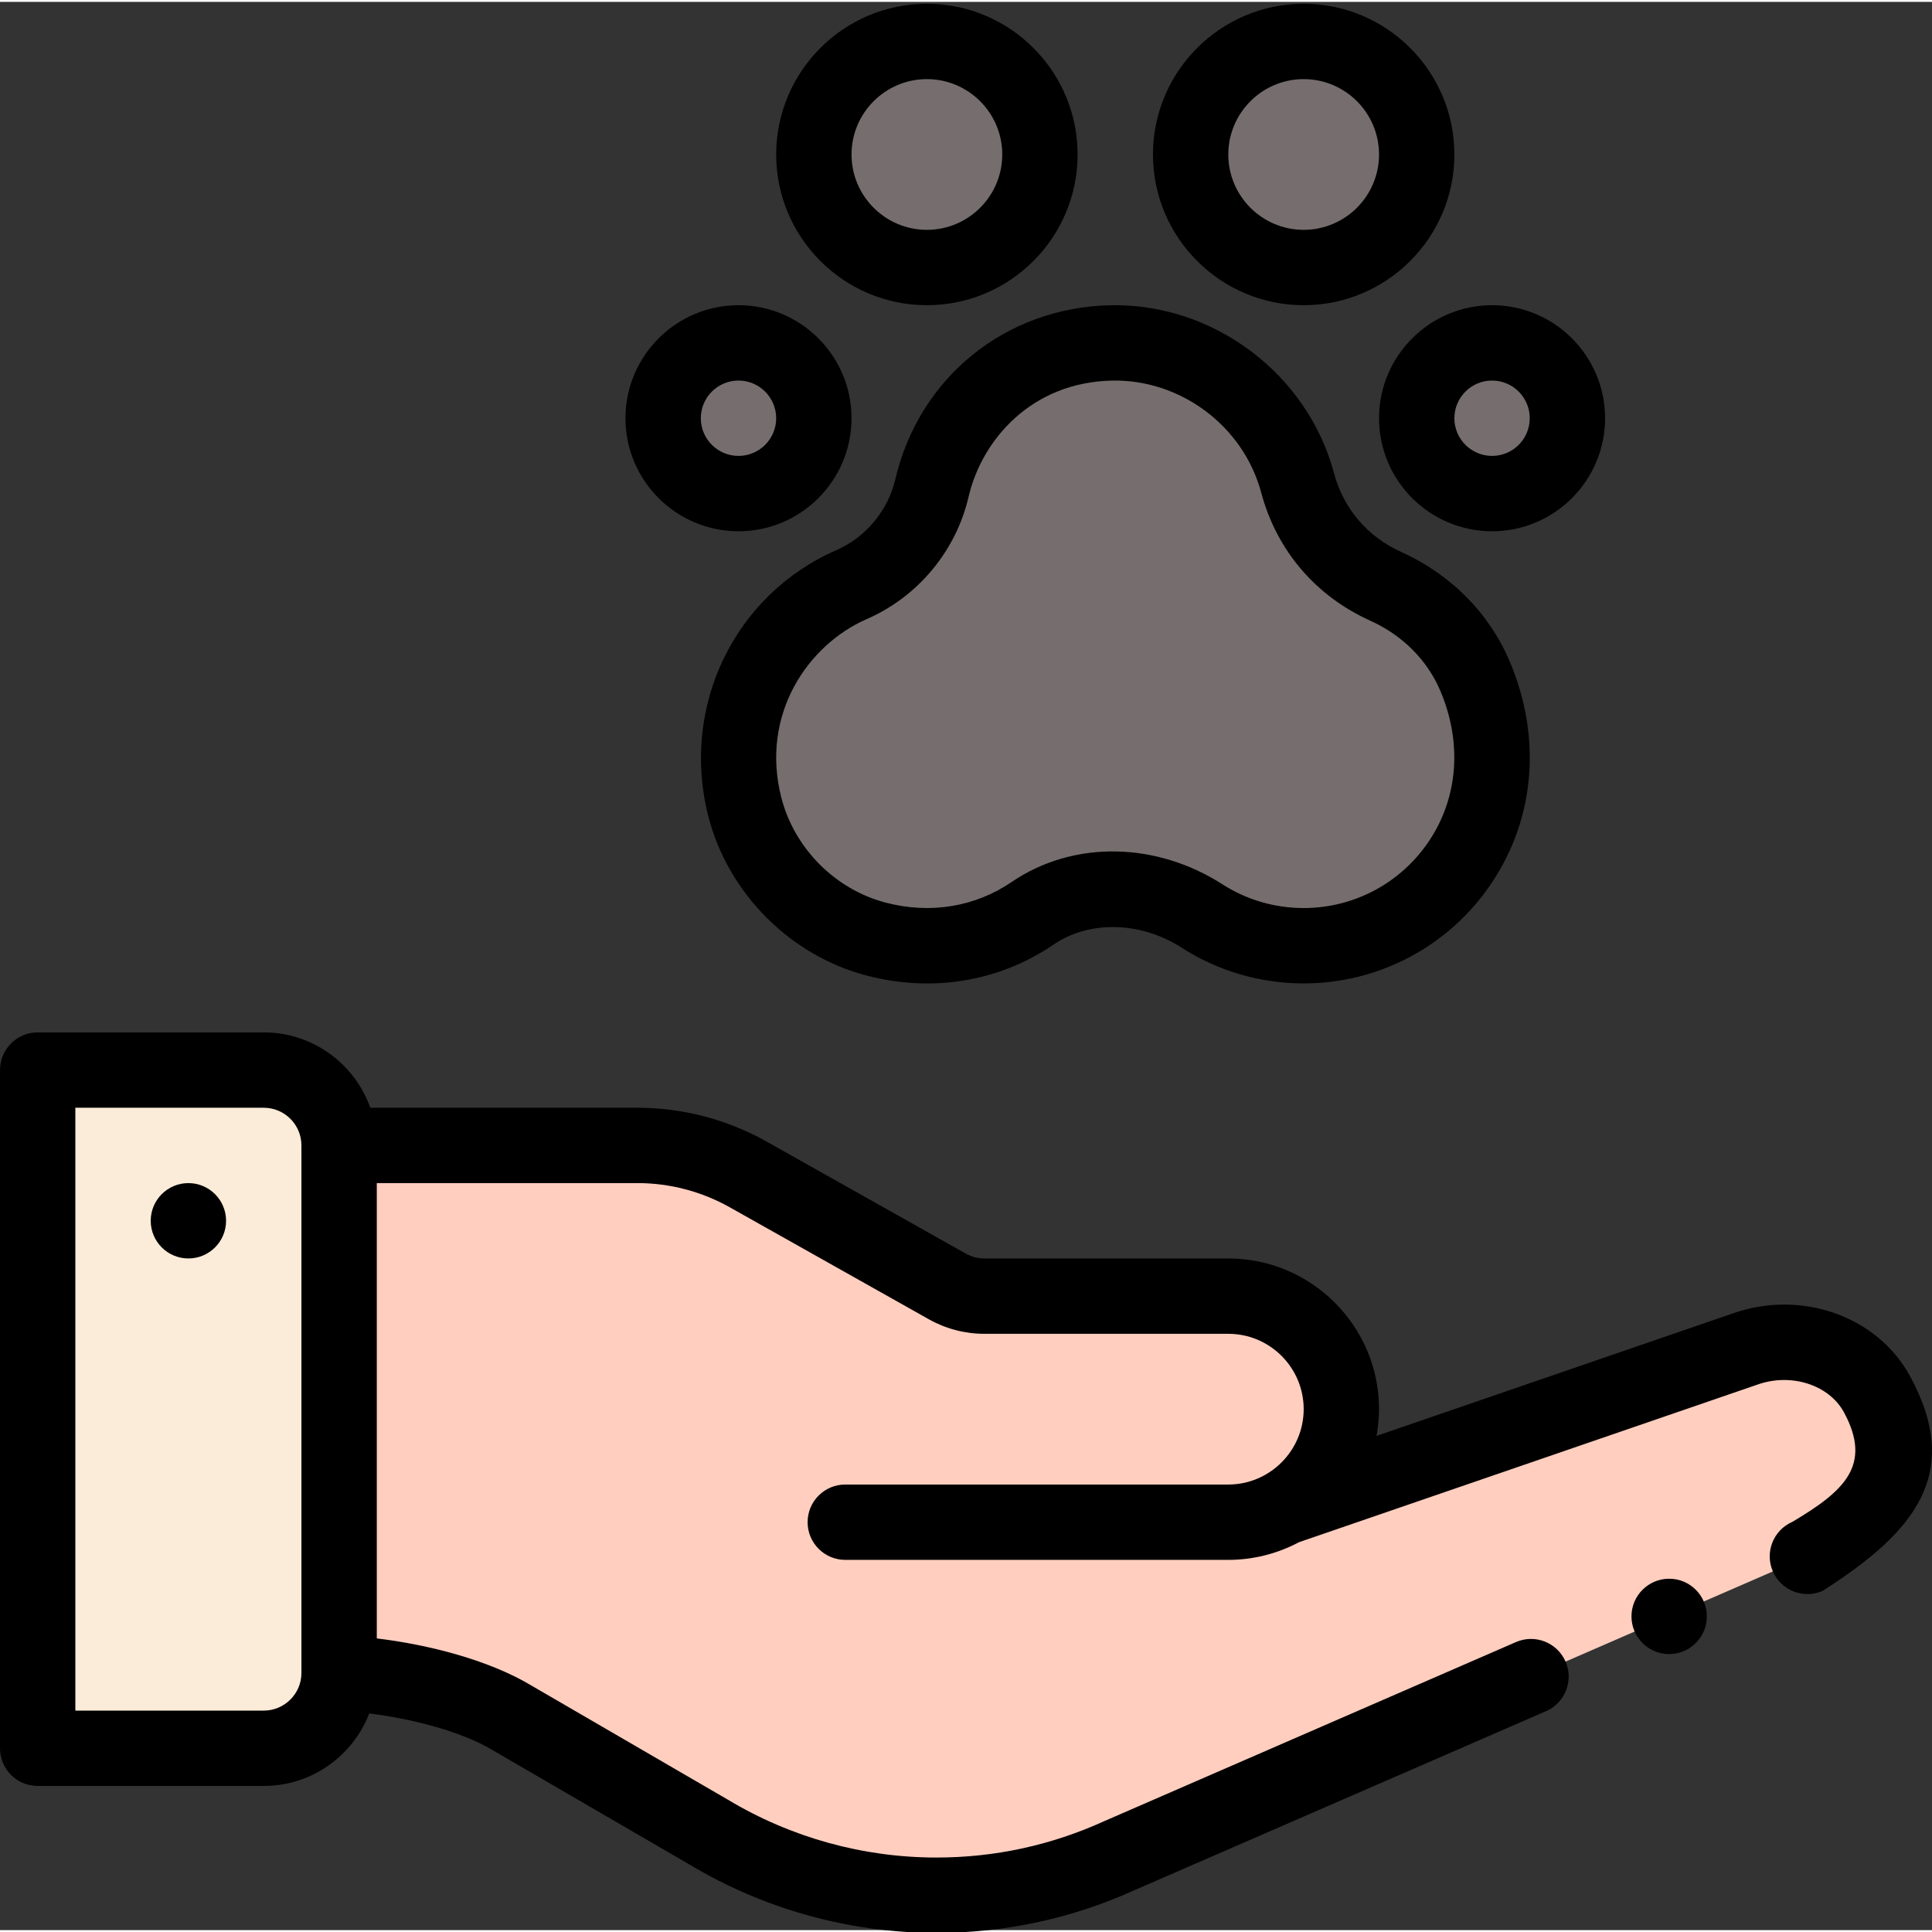 <svg height="511pt" viewBox="0 0 511.999 511" width="511pt" xmlns="http://www.w3.org/2000/svg"><rect x="0" y="0" width="511.999" height="511" fill="#333333" stroke="none"/><path d="m340.266 399.016 121.988-41.938c13.09-4.723 28.598-.258 35.207 11.973 8.977 16.605 1.117 34.918-14.129 41.02l-186.574 81.148c-35.035 15.938-75.766 13.727-108.945-6.188l-52.223-30.336c-12.055-7.23-31.715-11.285-45.723-11.793 0-.02 0-139.852 0-139.852h79.051c10.297 0 20.41 2.645 29.379 7.699l52.762 29.676c2.992 1.688 6.359 2.566 9.793 2.566h64.664c16.547 0 29.957 13.41 29.957 29.953 0 11.184-6.121 20.93-15.207 26.07zm0 0" fill="#ffcebf"/><g fill="#766e6e"><path d="m395.414 90.367c11.031 0 19.969 8.938 19.969 19.969 0 11.035-8.938 19.973-19.969 19.973-11.035 0-19.973-8.938-19.973-19.973 0-11.031 8.938-19.969 19.973-19.969zm0 0"/><path d="m390.969 178.855c15.277 36.375-11.035 71.273-45.48 71.273-9.926 0-19.184-2.895-26.953-7.887-13.578-8.73-31.512-9.809-44.852-.73-11.332 7.707-25.992 10.875-41.367 6.891-16.867-4.363-30.637-18.203-34.941-35.09-6.59-25.871 7.02-49.617 28.34-58.902 10.555-4.602 18.633-14.309 21.25-25.52 4.82-20.742 22.535-38.016 47.578-38.516 23.023-.457 43.496 15.297 49.324 37.066 3.328 12.422 11.676 22.168 23.398 27.457 11.102 5.016 19.398 13.703 23.703 23.957zm0 0"/><path d="m375.441 40.441c0 16.543-13.41 29.953-29.953 29.953-16.547 0-29.957-13.41-29.957-29.953 0-16.547 13.41-29.957 29.957-29.957 16.543 0 29.953 13.41 29.953 29.957zm0 0"/><path d="m275.59 40.441c0 16.543-13.41 29.953-29.953 29.953-16.547 0-29.957-13.41-29.957-29.953 0-16.547 13.41-29.957 29.957-29.957 16.543 0 29.953 13.41 29.953 29.957zm0 0"/><path d="m195.711 90.367c11.031 0 19.969 8.938 19.969 19.969 0 11.035-8.938 19.973-19.969 19.973-11.035 0-19.973-8.938-19.973-19.973 0-11.031 8.938-19.969 19.973-19.969zm0 0"/></g><path d="m89.867 303.051v139.852c-.031 11.004-8.957 19.91-19.973 19.91h-59.91v-179.734h59.91c11.035 0 19.973 8.938 19.973 19.973zm0 0" fill="#faecd8"/><path d="m49.926 313.035c-5.512 0-9.984 4.473-9.984 9.984s4.473 9.984 9.984 9.984 9.984-4.473 9.984-9.984-4.473-9.984-9.984-9.984zm0 0"/><path d="m229.809 258.066c17.199 4.457 34.812 1.688 49.492-8.301 9.438-6.418 23.035-6.07 33.836.875 9.645 6.195 20.832 9.473 32.352 9.473 20.113 0 38.777-10.012 49.926-26.785 11.395-17.148 13.129-38.414 4.762-58.336-5.402-12.879-15.633-23.246-28.805-29.195-8.984-4.055-15.328-11.492-17.859-20.941-7.047-26.309-31.914-44.988-59.168-44.465-27.855.559-50.805 19.137-57.105 46.23-1.902 8.148-7.848 15.293-15.512 18.633-27.117 11.812-41.426 41.473-34.027 70.523 5.203 20.422 21.738 37.02 42.109 42.289zm-.102-94.504c13.535-5.902 23.625-18.016 26.98-32.414 3.492-15.02 16.613-30.363 38.055-30.789 18.184-.348 34.781 12.113 39.48 29.664 4.109 15.34 14.383 27.406 28.934 33.977 8.555 3.859 15.16 10.508 18.605 18.719 5.738 13.656 4.652 28.074-2.98 39.555-7.438 11.188-19.883 17.867-33.293 17.867-7.684 0-15.137-2.18-21.555-6.305-17.172-11.031-39.156-11.949-55.863-.582-9.68 6.582-21.488 8.527-33.254 5.477-13.434-3.473-24.332-14.418-27.762-27.883-5.633-22.109 7.129-40.523 22.652-47.285zm0 0"/><path d="m458.941 347.66-94.137 32.363c.418-2.316.652-4.68.652-7.078 0-22.02-17.918-39.938-39.941-39.938h-64.664c-1.715 0-3.406-.445-4.898-1.285l-52.758-29.672c-10.43-5.879-22.285-8.984-34.277-8.984h-70.785c-4.121-11.621-15.219-19.973-28.238-19.973h-59.91c-5.516 0-9.984 4.473-9.984 9.988v179.73c0 5.516 4.469 9.984 9.984 9.984h59.91c12.723 0 23.629-7.992 27.957-19.215 11.305 1.402 24.383 4.746 32.602 9.676.039.023 52.281 30.371 52.281 30.371 19.77 11.848 42.398 18.113 65.445 18.113 18.273 0 35.984-3.836 52.633-11.395l108.898-47.367c5.059-2.199 7.375-8.082 5.176-13.137-2.199-5.059-8.086-7.375-13.141-5.176 0 0-109.07 47.441-109.121 47.465-14.062 6.395-29.016 9.637-44.445 9.637-19.453 0-38.551-5.293-55.23-15.301-.039-.023-52.285-30.375-52.285-30.375-11.176-6.68-27.148-10.754-40.812-12.395v-120.664h69.07c8.562 0 17.027 2.219 24.48 6.418l52.754 29.672c4.473 2.52 9.555 3.852 14.699 3.852h64.66c11.012 0 19.973 8.957 19.973 19.969 0 10.973-8.965 19.973-19.973 19.973h-101.508c-5.516 0-9.984 4.469-9.984 9.984 0 5.512 4.469 9.984 9.984 9.984h101.508c6.547 0 12.996-1.629 18.719-4.68 0 0 121.359-41.719 121.406-41.734 8.949-3.23 19.07-.012 23.035 7.328 7.617 14.09-.074 20.926-13.68 29.008-5.055 2.199-7.371 8.082-5.172 13.137 2.199 5.059 8.082 7.375 13.141 5.176 24.402-15.52 37.23-31.008 23.277-56.816-8.676-16.062-29-23.207-47.301-16.645zm-379.059 95.23c-.023 5.48-4.5 9.938-9.988 9.938h-49.926v-159.762h49.926c5.508 0 9.988 4.477 9.988 9.984zm0 0"/><path d="m385.426 40.441c0-22.023-17.918-39.941-39.938-39.941-22.023 0-39.941 17.918-39.941 39.941 0 22.023 17.918 39.941 39.941 39.941 22.02 0 39.938-17.922 39.938-39.941zm-59.91 0c0-11.012 8.961-19.973 19.973-19.973s19.969 8.961 19.969 19.973c0 11.012-8.957 19.969-19.969 19.969s-19.973-8.957-19.973-19.969zm0 0"/><path d="m245.637 80.383c22.02 0 39.938-17.918 39.938-39.941 0-22.023-17.918-39.941-39.938-39.941-22.023 0-39.941 17.918-39.941 39.941 0 22.023 17.918 39.941 39.941 39.941zm0-59.914c11.012 0 19.969 8.961 19.969 19.973 0 11.012-8.957 19.969-19.969 19.969s-19.973-8.957-19.973-19.969c0-11.012 8.961-19.973 19.973-19.973zm0 0"/><path d="m425.367 110.336c0-16.516-13.438-29.953-29.953-29.953-16.52 0-29.957 13.438-29.957 29.953 0 16.52 13.438 29.957 29.957 29.957 16.516 0 29.953-13.438 29.953-29.957zm-29.953 9.984c-5.508 0-9.988-4.477-9.988-9.984 0-5.504 4.48-9.984 9.988-9.984 5.504 0 9.984 4.48 9.984 9.984 0 5.508-4.48 9.984-9.984 9.984zm0 0"/><path d="m165.754 110.336c0 16.52 13.438 29.957 29.957 29.957 16.516 0 29.953-13.438 29.953-29.957 0-16.516-13.438-29.953-29.953-29.953-16.52 0-29.957 13.438-29.957 29.953zm39.941 0c0 5.508-4.48 9.984-9.984 9.984-5.508 0-9.988-4.477-9.988-9.984 0-5.504 4.48-9.984 9.988-9.984 5.504 0 9.984 4.48 9.984 9.984zm0 0"/><path d="m452.328 427.863c0-5.512-4.473-9.984-9.984-9.984s-9.988 4.473-9.988 9.984 4.477 9.988 9.988 9.988 9.984-4.477 9.984-9.988zm0 0"/></svg>